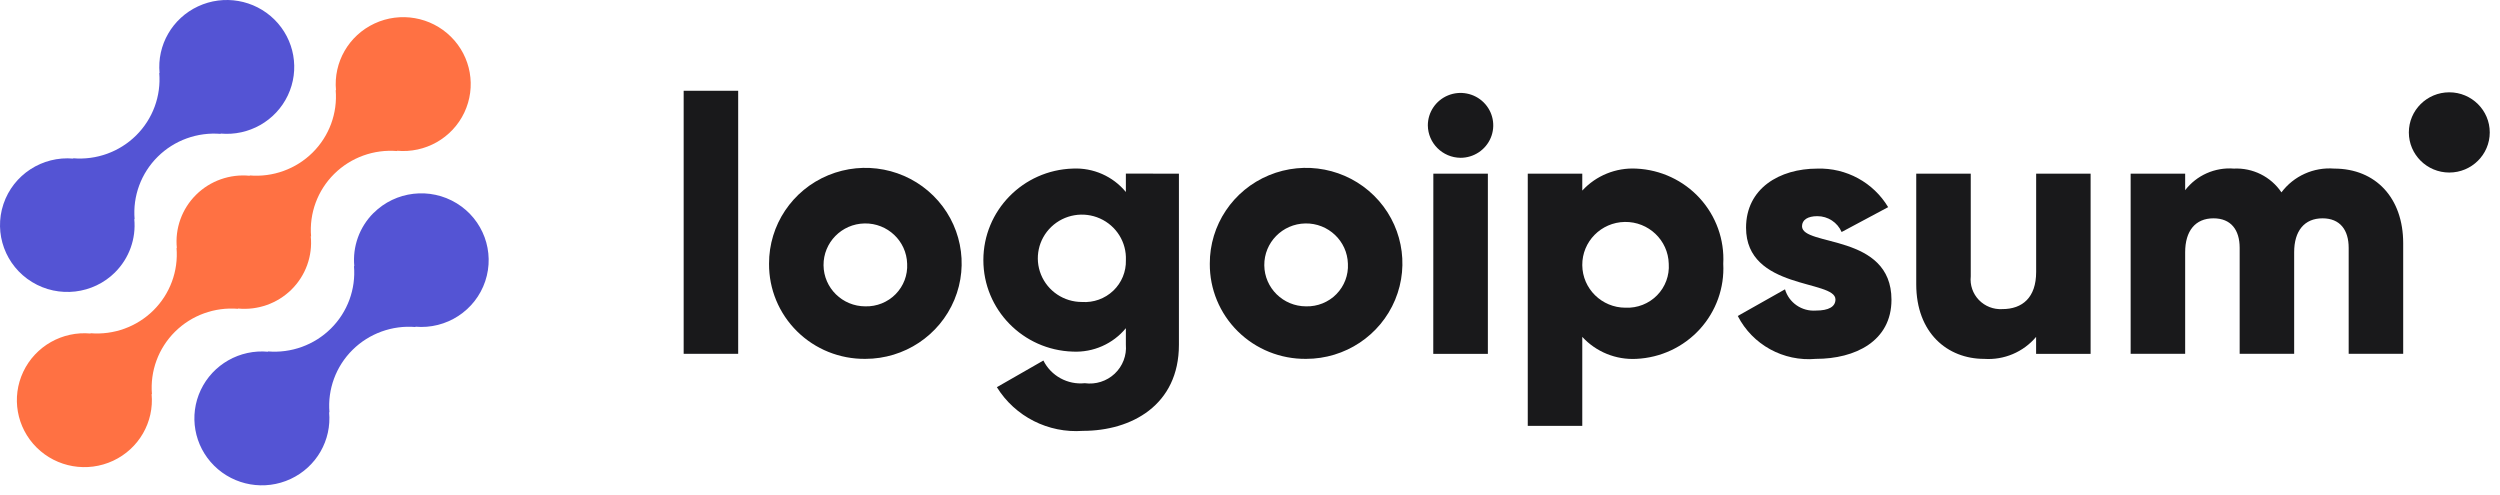 <svg width="202" height="40" viewBox="0 0 202 40" fill="none" xmlns="http://www.w3.org/2000/svg">
<path d="M30.179 17.21C29.041 18.346 28.473 19.925 28.628 21.518L28.601 21.491C28.761 23.366 28.079 25.215 26.737 26.546C25.395 27.876 23.53 28.552 21.64 28.394L21.666 28.421C19.377 28.209 17.2 29.444 16.223 31.508C15.246 33.572 15.679 36.021 17.306 37.633C18.932 39.244 21.403 39.671 23.483 38.7C25.564 37.73 26.807 35.57 26.592 33.3L26.62 33.327C26.46 31.452 27.142 29.602 28.484 28.272C29.826 26.942 31.691 26.265 33.581 26.424L33.553 26.397C36.069 26.622 38.41 25.1 39.207 22.723C40.004 20.346 39.047 17.738 36.897 16.424C34.746 15.11 31.966 15.436 30.184 17.21H30.179Z" fill="#5454D4"/>
<path d="M19.239 24.953L19.21 24.927C20.818 25.087 22.414 24.524 23.557 23.391C24.7 22.259 25.269 20.677 25.109 19.082L25.137 19.109C24.977 17.234 25.659 15.385 27.001 14.055C28.343 12.724 30.208 12.048 32.098 12.206L32.07 12.18C34.36 12.393 36.538 11.159 37.516 9.096C38.495 7.032 38.063 4.582 36.437 2.97C34.811 1.358 32.34 0.93 30.259 1.9C28.178 2.87 26.934 5.03 27.149 7.3L27.123 7.272C27.283 9.147 26.601 10.997 25.259 12.327C23.917 13.658 22.052 14.334 20.161 14.175L20.188 14.203C18.58 14.043 16.985 14.606 15.842 15.739C14.699 16.871 14.129 18.453 14.29 20.047L14.263 20.021C14.422 21.895 13.74 23.744 12.398 25.075C11.057 26.405 9.192 27.081 7.302 26.924L7.328 26.95C5.039 26.737 2.86 27.97 1.882 30.034C0.903 32.097 1.335 34.548 2.961 36.16C4.587 37.772 7.058 38.2 9.139 37.23C11.22 36.26 12.464 34.1 12.249 31.83L12.277 31.856C12.118 29.981 12.8 28.132 14.141 26.802C15.483 25.471 17.348 24.795 19.239 24.953Z" fill="#FF7143"/>
<path d="M9.299 22.002C10.437 20.866 11.005 19.287 10.849 17.694L10.877 17.721C10.717 15.845 11.4 13.995 12.742 12.665C14.085 11.334 15.95 10.659 17.842 10.818L17.814 10.791C20.102 11.004 22.279 9.771 23.257 7.708C24.235 5.645 23.803 3.196 22.178 1.584C20.553 -0.028 18.083 -0.456 16.002 0.514C13.922 1.483 12.678 3.642 12.893 5.912L12.866 5.885C13.026 7.76 12.344 9.609 11.002 10.94C9.66 12.27 7.795 12.947 5.904 12.788L5.931 12.815C3.415 12.591 1.075 14.113 0.278 16.49C-0.518 18.867 0.439 21.475 2.589 22.788C4.74 24.102 7.52 23.776 9.302 22.002H9.299Z" fill="#5454D4"/>
<path d="M55.24 7.334H59.645V28.588H55.24V7.334Z" fill="#19191B"/>
<path fill-rule="evenodd" clip-rule="evenodd" d="M66.921 14.16C64.014 15.364 62.127 18.187 62.139 21.31C62.124 23.359 62.94 25.327 64.403 26.772C65.867 28.218 67.855 29.019 69.921 28.996C73.071 28.996 75.91 27.112 77.113 24.225C78.316 21.338 77.644 18.017 75.412 15.812C73.18 13.608 69.828 12.956 66.921 14.16ZM69.858 18.054C71.712 18.02 73.246 19.473 73.298 21.31C73.348 22.221 73.011 23.111 72.37 23.765C71.728 24.419 70.841 24.777 69.921 24.753C68.067 24.753 66.559 23.272 66.542 21.434C66.525 19.596 68.005 18.087 69.858 18.054Z" fill="#19191B"/>
<path fill-rule="evenodd" clip-rule="evenodd" d="M95.257 27.855V14.031L90.97 14.028V15.513C89.924 14.244 88.333 13.542 86.683 13.621C82.655 13.747 79.456 17.02 79.456 21.016C79.456 25.011 82.655 28.285 86.683 28.41C88.333 28.489 89.924 27.787 90.97 26.518V27.849C91.044 28.727 90.711 29.59 90.066 30.196C89.421 30.802 88.533 31.084 87.652 30.963C86.26 31.104 84.926 30.373 84.305 29.13L80.547 31.284C82.017 33.659 84.703 35.021 87.506 34.813C91.41 34.813 95.257 32.746 95.257 27.855ZM88.878 17.653C90.204 18.246 91.032 19.578 90.972 21.018C90.999 21.948 90.629 22.846 89.952 23.49C89.275 24.134 88.355 24.465 87.419 24.4C85.966 24.402 84.657 23.527 84.114 22.19C83.571 20.854 83.901 19.323 84.95 18.325C85.998 17.327 87.553 17.061 88.878 17.653Z" fill="#19191B"/>
<path fill-rule="evenodd" clip-rule="evenodd" d="M102.534 14.16C99.627 15.364 97.739 18.187 97.752 21.31C97.737 23.359 98.553 25.327 100.016 26.772C101.48 28.218 103.468 29.019 105.534 28.996C108.684 28.996 111.523 27.112 112.726 24.225C113.928 21.338 113.257 18.017 111.025 15.812C108.793 13.608 105.441 12.956 102.534 14.16ZM105.471 18.054C107.324 18.02 108.859 19.473 108.911 21.31C108.961 22.221 108.624 23.111 107.983 23.765C107.341 24.419 106.453 24.777 105.534 24.753C103.68 24.753 102.172 23.272 102.155 21.434C102.138 19.596 103.618 18.087 105.471 18.054Z" fill="#19191B"/>
<path fill-rule="evenodd" clip-rule="evenodd" d="M117.001 7.708C116.013 8.114 115.369 9.07 115.369 10.13C115.384 11.571 116.559 12.736 118.012 12.75C119.081 12.75 120.045 12.112 120.454 11.132C120.863 10.153 120.637 9.026 119.881 8.276C119.125 7.527 117.988 7.303 117.001 7.708ZM120.22 14.031H115.814L115.808 28.59H120.22V14.031Z" fill="#19191B"/>
<path fill-rule="evenodd" clip-rule="evenodd" d="M137.342 26.6C138.659 25.157 139.342 23.254 139.239 21.31C139.343 19.367 138.66 17.462 137.343 16.019C136.026 14.576 134.182 13.714 132.221 13.624C130.569 13.534 128.963 14.186 127.848 15.399V14.031H123.443V34.412H127.848V27.219C128.962 28.433 130.568 29.085 132.221 28.996C134.182 28.905 136.025 28.043 137.342 26.6ZM131.283 17.933C133.201 17.901 134.786 19.409 134.835 21.31C134.901 22.255 134.558 23.184 133.891 23.862C133.224 24.54 132.296 24.904 131.342 24.862C129.424 24.862 127.864 23.328 127.848 21.426C127.831 19.524 129.365 17.965 131.283 17.933Z" fill="#19191B"/>
<path d="M152.831 24.221C152.831 27.569 149.896 28.996 146.726 28.996C144.104 29.231 141.603 27.858 140.412 25.531L144.228 23.377C144.546 24.46 145.585 25.176 146.72 25.094C147.776 25.094 148.305 24.774 148.305 24.193C148.305 22.59 141.081 23.435 141.081 18.399C141.081 15.224 143.783 13.624 146.837 13.624C149.175 13.55 151.368 14.743 152.562 16.738L148.803 18.747C148.467 17.968 147.692 17.463 146.837 17.466C146.073 17.466 145.603 17.76 145.603 18.281C145.609 19.941 152.831 18.834 152.831 24.221Z" fill="#19191B"/>
<path d="M168.921 14.031V28.59H164.517V27.221C163.486 28.446 161.925 29.107 160.319 28.997C157.353 28.997 154.832 26.902 154.832 22.968V14.031H159.237V22.328C159.162 23.03 159.403 23.729 159.895 24.239C160.387 24.748 161.08 25.018 161.791 24.975C163.406 24.975 164.521 24.044 164.521 21.977V14.035L168.921 14.031Z" fill="#19191B"/>
<path d="M194.178 19.65V28.588H189.773V20.028C189.773 18.572 189.069 17.641 187.66 17.641C186.192 17.641 185.368 18.66 185.368 20.378V28.588H180.965V20.028C180.965 18.572 180.261 17.641 178.85 17.641C177.382 17.641 176.561 18.66 176.561 20.378V28.588H172.156V14.03H176.561V15.368C177.488 14.161 178.97 13.504 180.495 13.622C182.028 13.548 183.488 14.277 184.341 15.543C185.333 14.22 186.941 13.494 188.599 13.622C191.97 13.624 194.178 16.01 194.178 19.65Z" fill="#19191B"/>
<path d="M197.903 13.941C199.708 13.941 201.172 12.49 201.172 10.7C201.172 8.91 199.708 7.459 197.903 7.459C196.098 7.459 194.635 8.91 194.635 10.7C194.635 12.49 196.098 13.941 197.903 13.941Z" fill="#19191B"/>
</svg>
